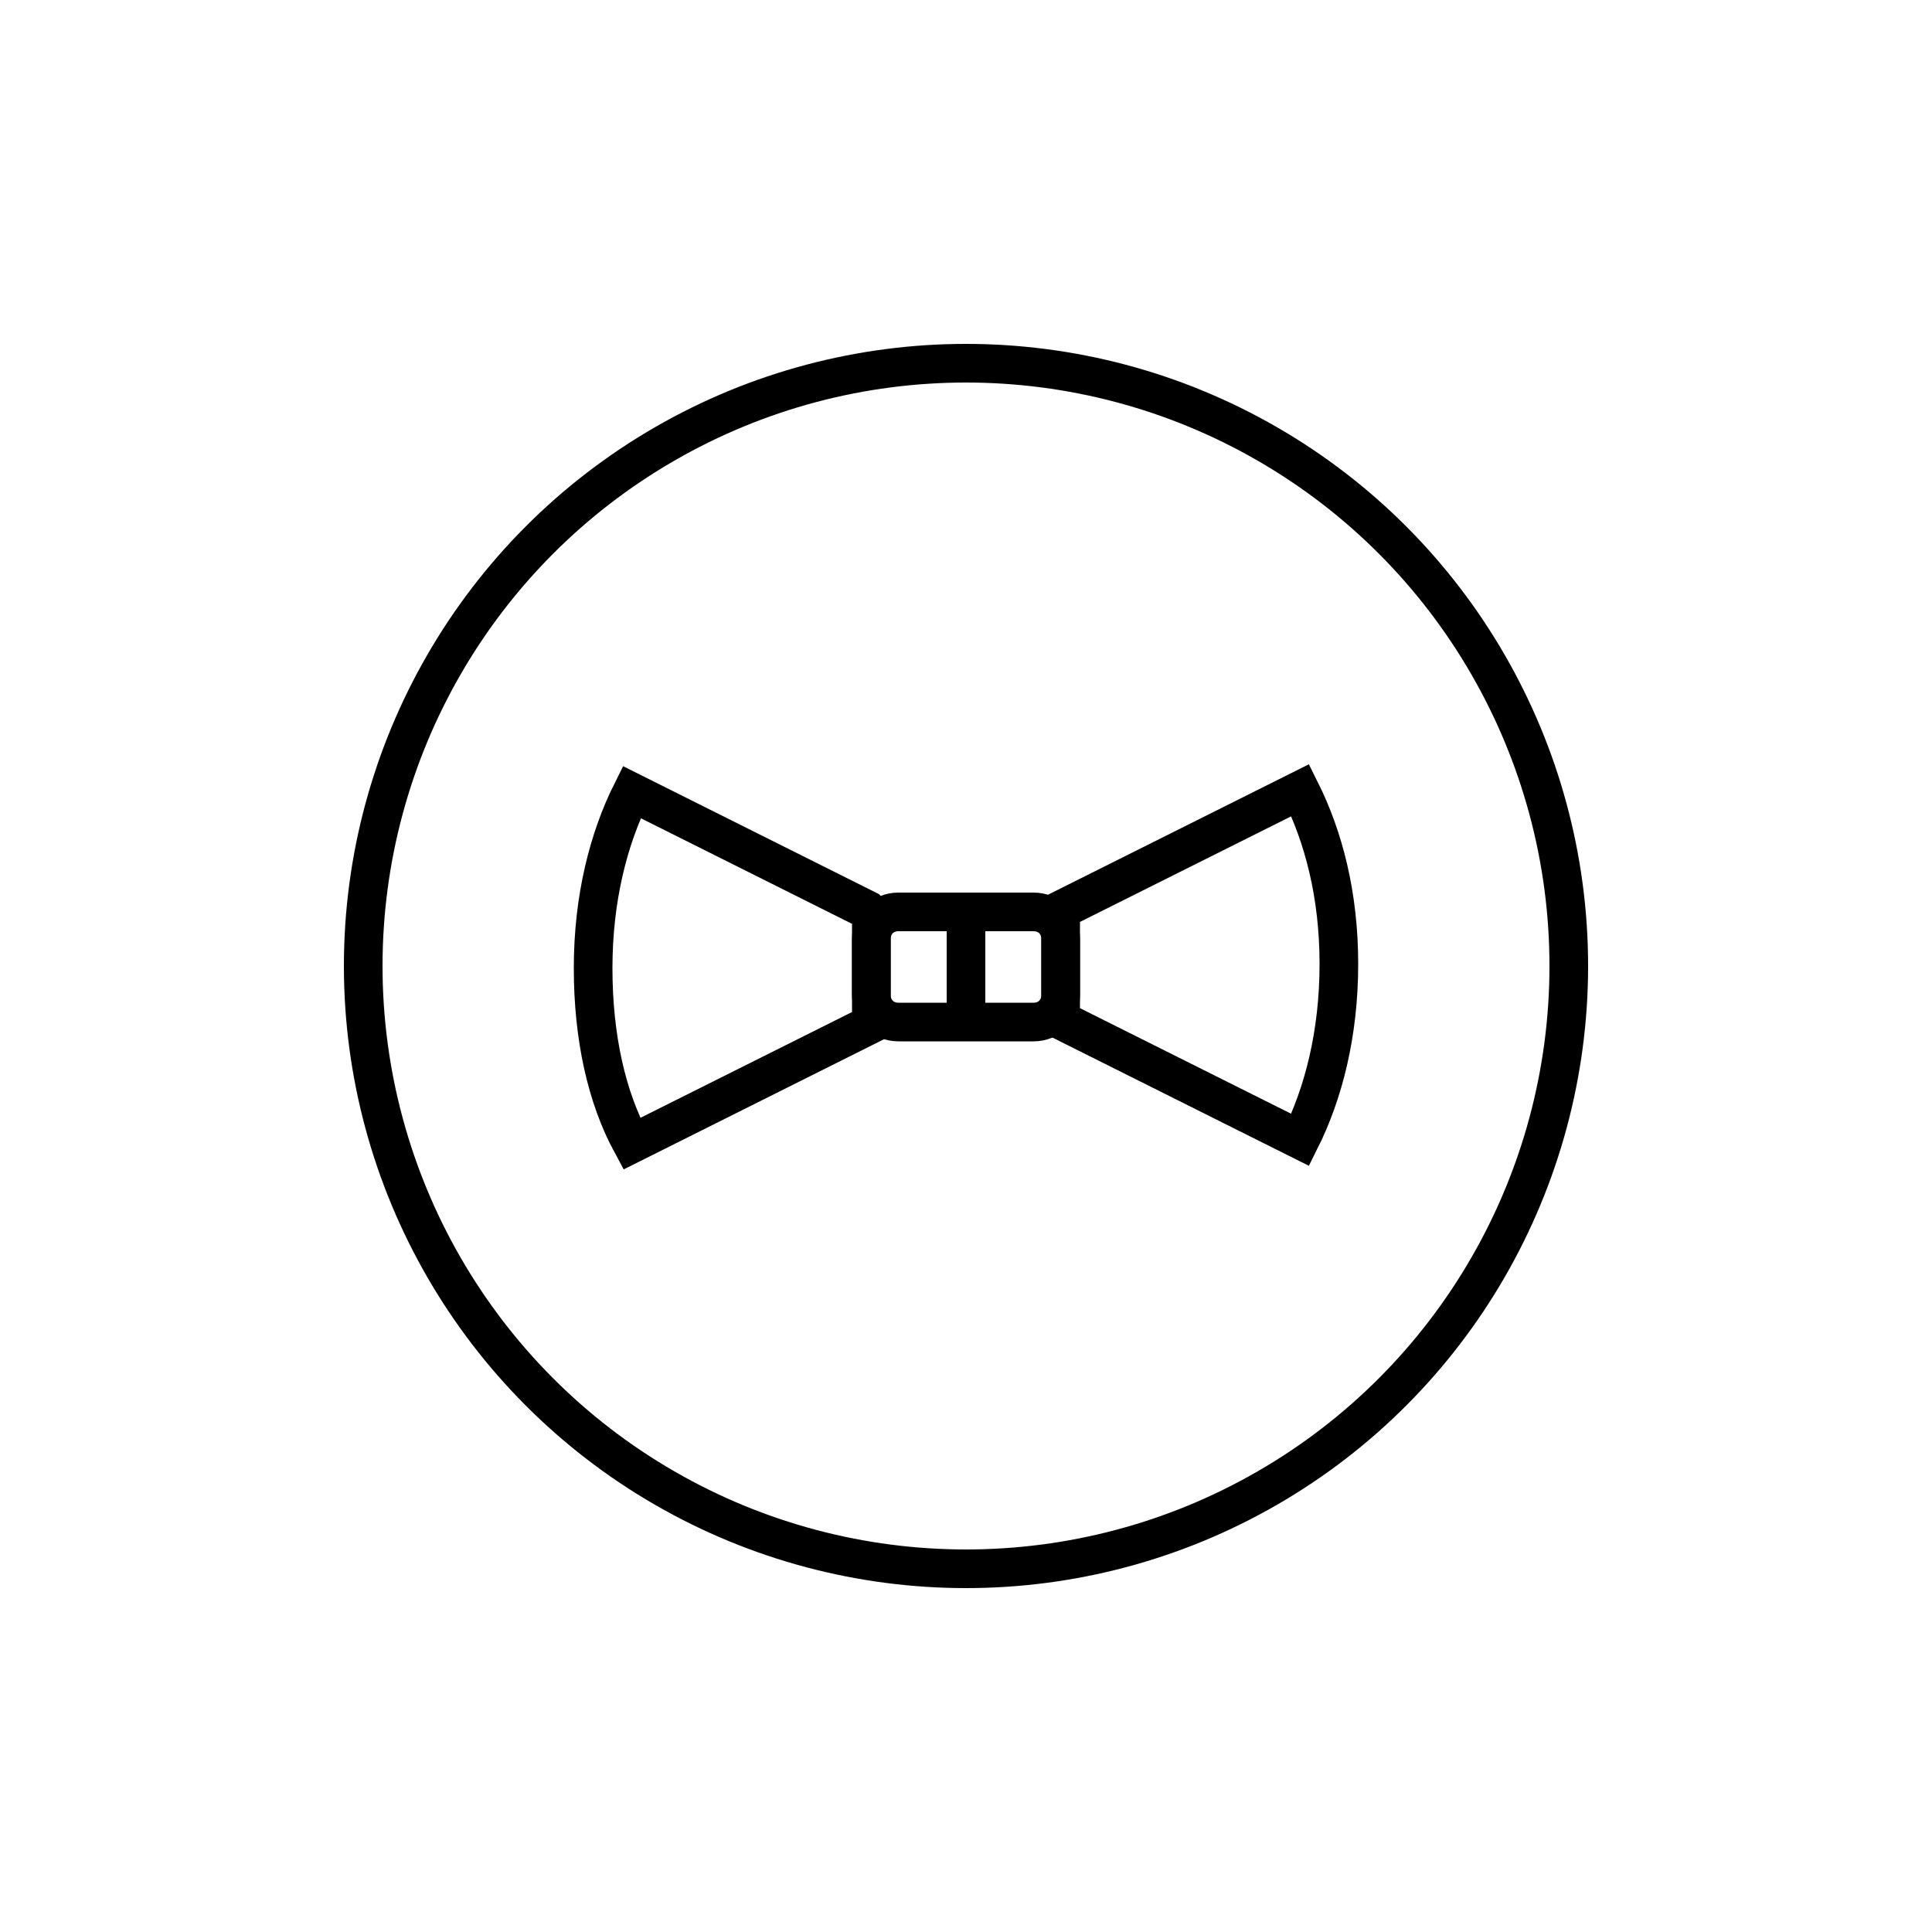 <?xml version="1.0" encoding="utf-8"?>
<!-- Generator: Adobe Illustrator 22.0.0, SVG Export Plug-In . SVG Version: 6.00 Build 0)  -->
<svg version="1.1" id="Layer_1" xmlns="http://www.w3.org/2000/svg" xmlns:xlink="http://www.w3.org/1999/xlink" x="0px" y="0px"
	 viewBox="0 0 100 100" style="enable-background:new 0 0 100 100;" xml:space="preserve">
<style type="text/css">
	.st0{fill:none;stroke:#000000;stroke-width:2;stroke-miterlimit:10;}
	.st1{fill:none;}
	.st2{fill:none;stroke:#000000;stroke-width:2;stroke-linecap:round;stroke-miterlimit:10;stroke-dasharray:7;}
	.st3{fill:none;stroke:#000000;stroke-width:2;stroke-linecap:round;stroke-miterlimit:10;}
	.st4{fill:none;stroke:#000000;stroke-width:2;stroke-linecap:round;stroke-linejoin:round;stroke-miterlimit:10;}
	.st5{fill:none;stroke:#000000;stroke-width:2;stroke-linecap:square;stroke-miterlimit:10;}
	.st6{fill:none;stroke:#000000;stroke-width:2;stroke-miterlimit:10;stroke-dasharray:5.364,5.364;}
</style>
<g>
	<g>
		<g>
			<path class="st0" d="M44.9,47.1l-12.2-6.1c-1.2,2.4-2,5.5-2,9.1s0.7,6.7,2,9.1l12.4-6.2v-5.7L44.9,47.1l-12.2-6.1"/>
			<path class="st0" d="M67.3,40.9l-12.2,6.1l-0.2,0.1v5.7l12.4,6.2c1.2-2.4,2-5.5,2-9.1S68.5,43.3,67.3,40.9l-12.2,6.1"/>
		</g>
		<path class="st0" d="M53.5,52.9h-7c-0.8,0-1.4-0.6-1.4-1.4v-2.9c0-0.8,0.6-1.4,1.4-1.4h7c0.8,0,1.4,0.6,1.4,1.4v2.9
			C54.9,52.3,54.3,52.9,53.5,52.9z"/>
	</g>
	<line class="st0" x1="50" y1="47.1" x2="50" y2="52.9"/>
	<circle class="st0" cx="50" cy="50" r="31.2"/>
</g>
</svg>
